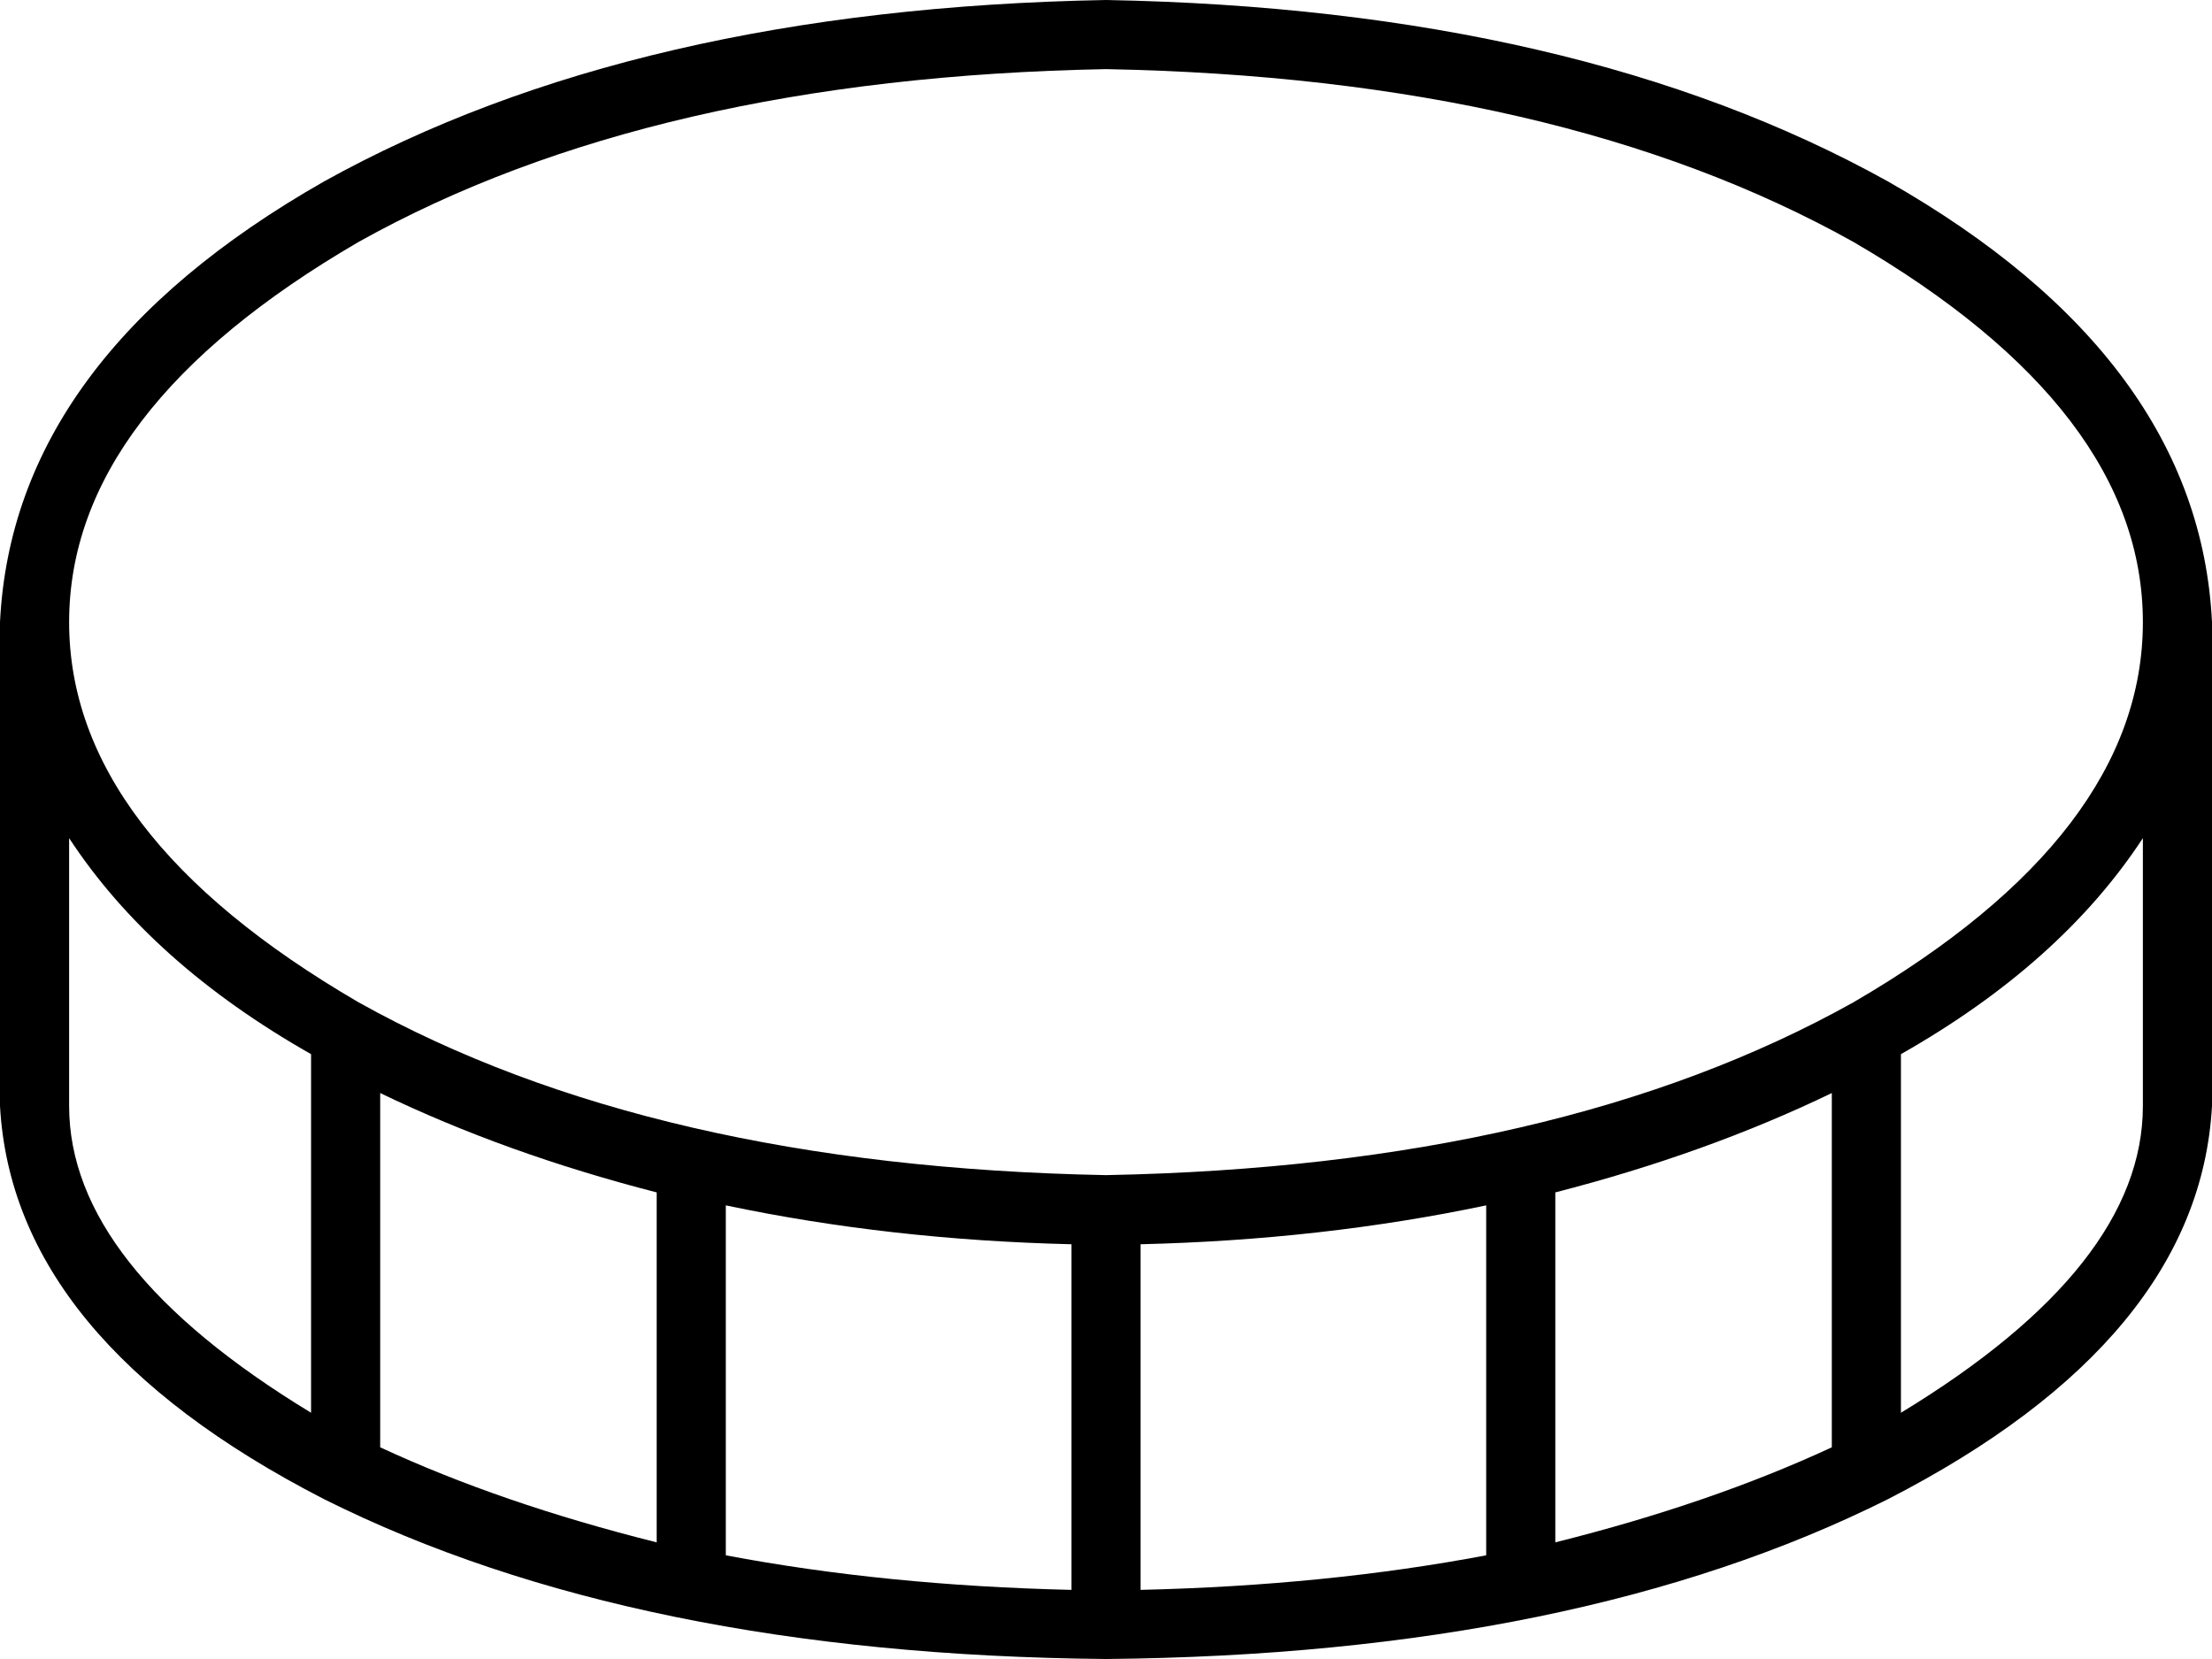 <svg viewBox="0 0 512 384">
  <path
    d="M 83 232 Q 16 193 16 144 Q 16 95 83 56 Q 151 18 256 16 Q 361 18 429 56 Q 496 95 496 144 Q 496 193 429 232 Q 361 270 256 272 Q 151 270 83 232 L 83 232 Z M 256 0 Q 147 2 75 42 L 75 42 Q 3 83 0 144 L 0 160 L 0 256 Q 3 310 75 347 Q 147 383 256 384 Q 365 383 437 347 Q 509 310 512 256 L 512 160 L 512 144 Q 509 83 437 42 Q 365 2 256 0 L 256 0 Z M 248 288 L 248 368 Q 205 367 168 360 L 168 279 Q 206 287 248 288 L 248 288 Z M 88 253 Q 117 267 152 276 L 152 357 Q 116 348 88 335 L 88 253 L 88 253 Z M 72 244 L 72 327 Q 16 293 16 256 L 16 194 Q 35 223 72 244 L 72 244 Z M 264 368 L 264 288 Q 306 287 344 279 L 344 360 Q 307 367 264 368 L 264 368 Z M 360 357 L 360 276 Q 395 267 424 253 L 424 335 Q 396 348 360 357 L 360 357 Z M 440 327 L 440 244 Q 477 223 496 194 L 496 256 Q 496 293 440 327 L 440 327 Z"
  />
</svg>